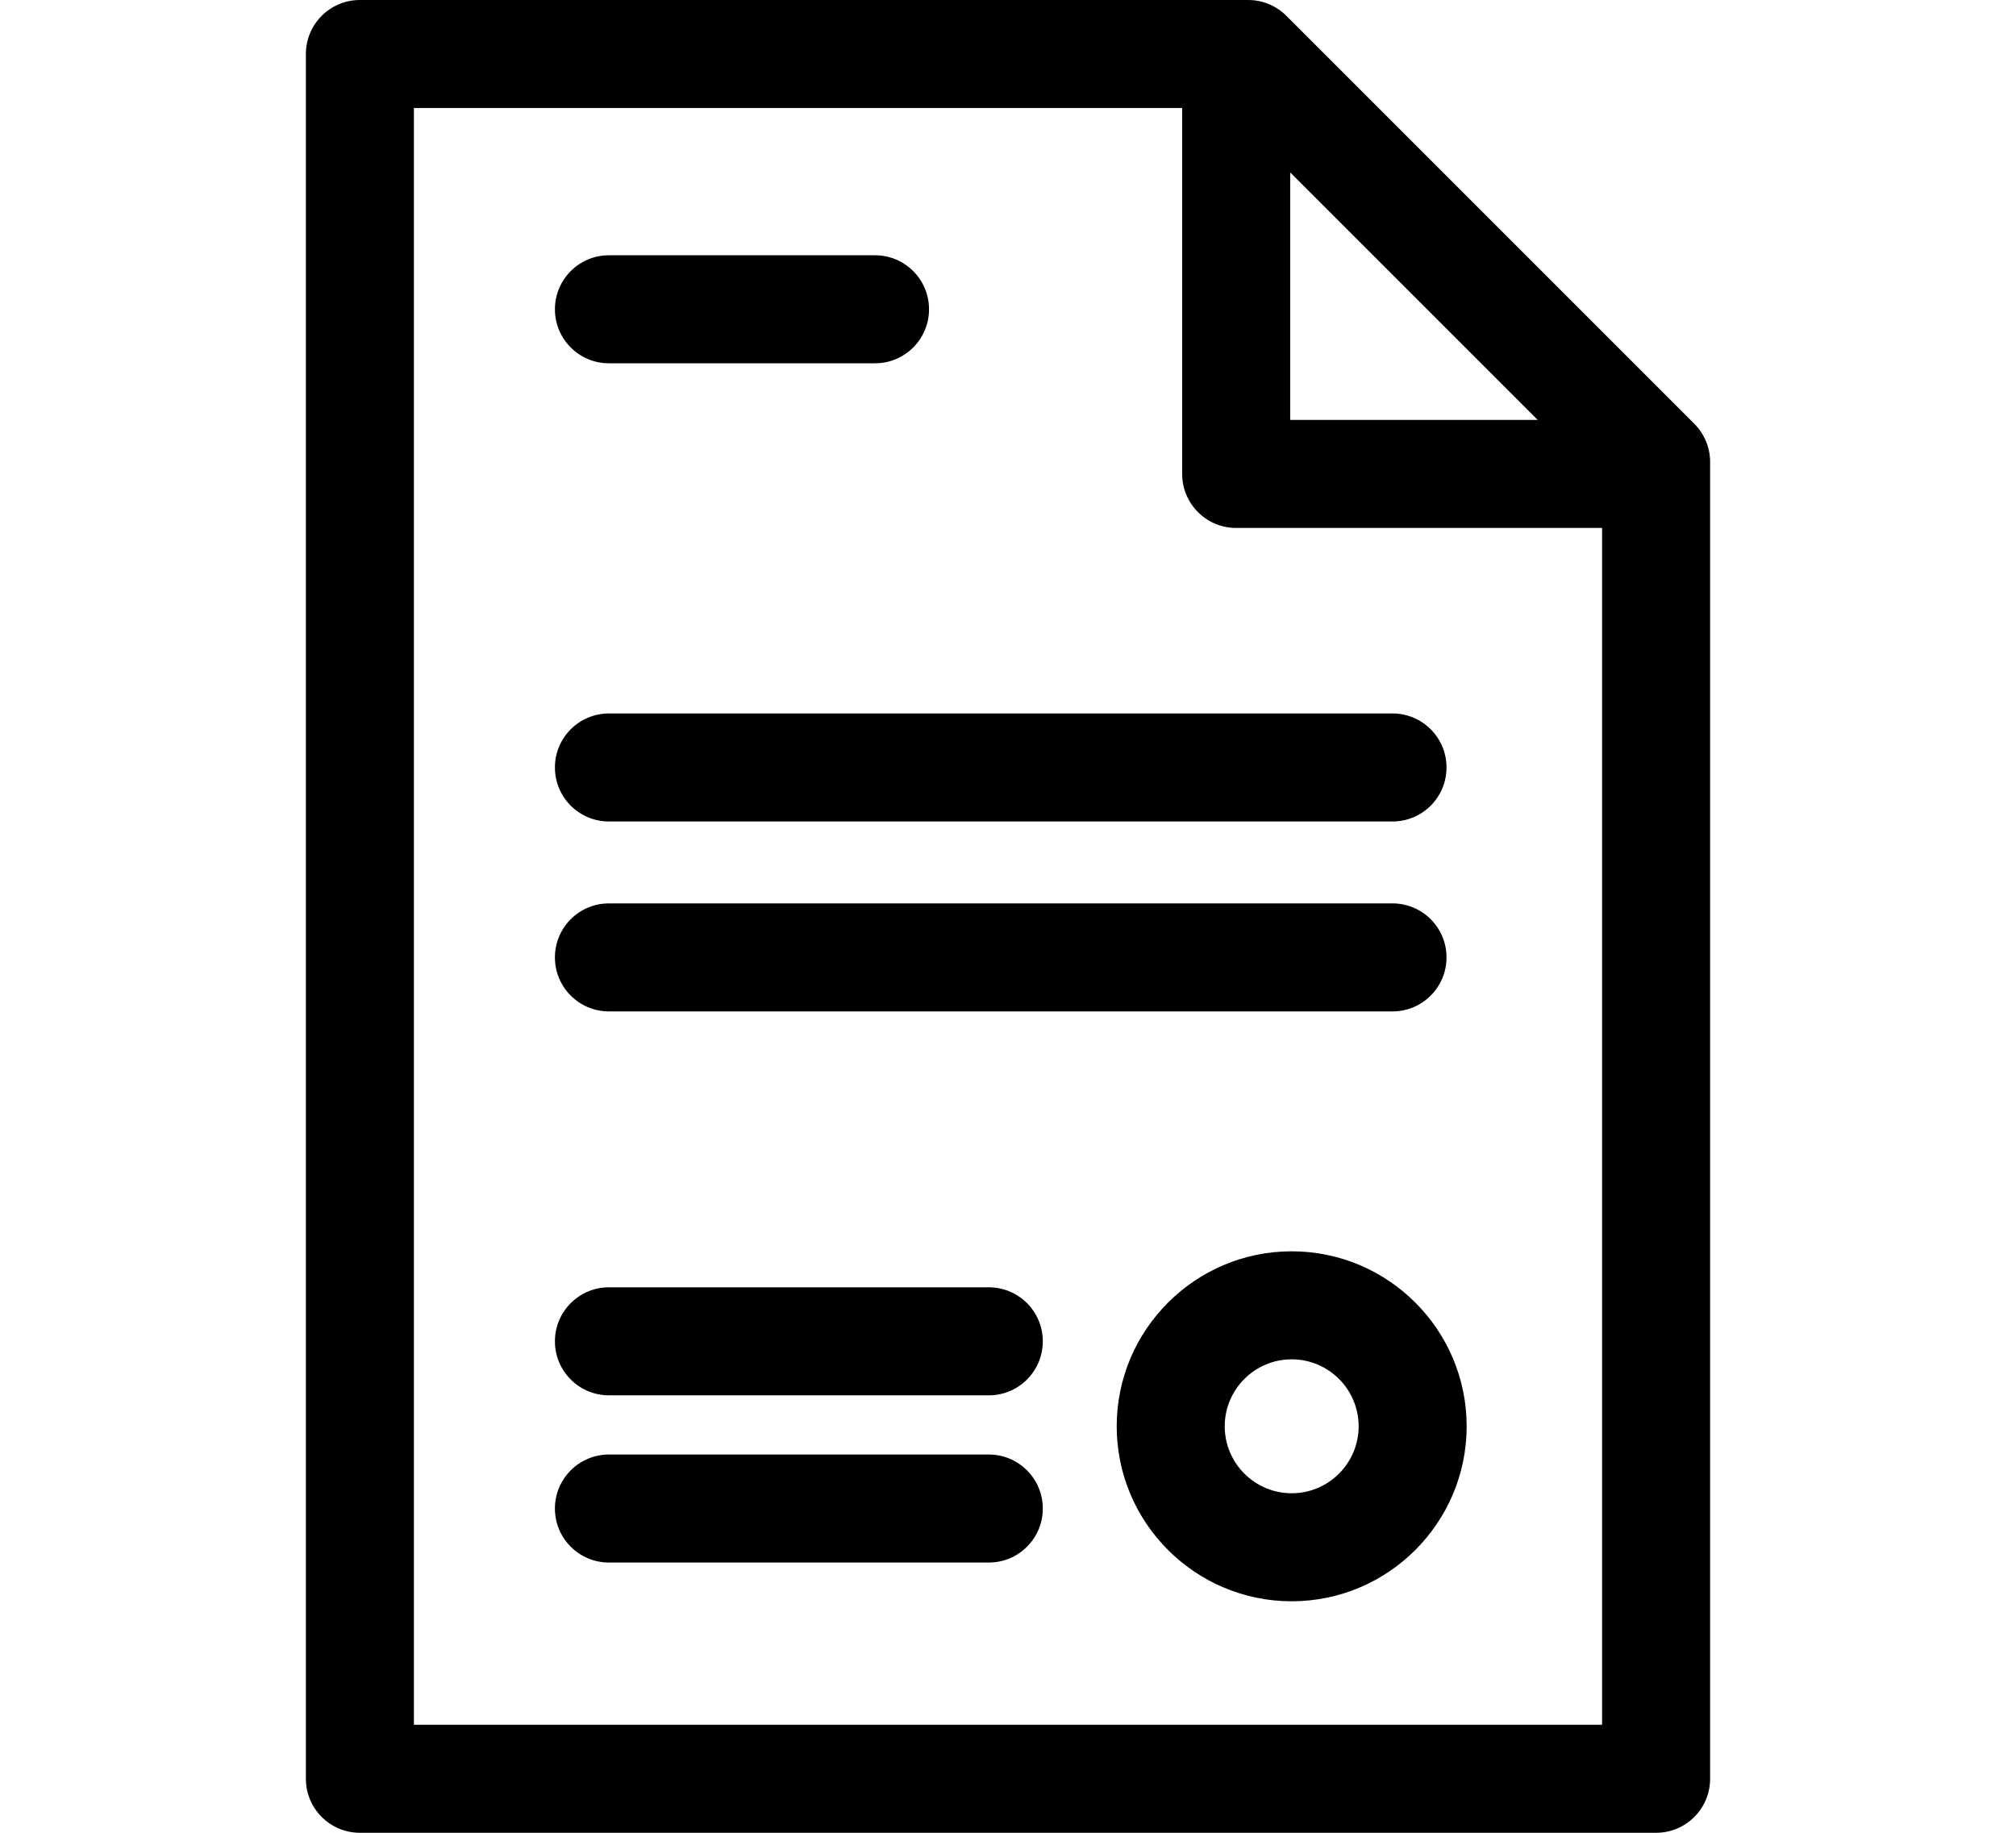 <svg fill="currentcolor" width="22" height="20" version="1.1" id="Layer_1" xmlns="http://www.w3.org/2000/svg" xmlns:xlink="http://www.w3.org/1999/xlink" viewBox="0 0 305.406 305.406" xml:space="preserve"><g id="SVGRepo_bgCarrier" stroke-width="0"></g><g id="SVGRepo_tracerCarrier" stroke-linecap="round" stroke-linejoin="round"></g><g id="SVGRepo_iconCarrier"> <g> <g> <g> <path d="M77.202,127.888c0,4.971,4.029,9,9,9h130.575c4.971,0,9-4.029,9-9s-4.029-9-9-9H86.202 C81.231,118.888,77.202,122.917,77.202,127.888z"></path> <path d="M86.202,168.538h130.575c4.971,0,9-4.029,9-9c0-4.971-4.029-9-9-9H86.202c-4.971,0-9,4.029-9,9 C77.202,164.509,81.231,168.538,86.202,168.538z"></path> <path d="M86.202,60.538h44.341c4.971,0,9-4.029,9-9c0-4.971-4.029-9-9-9H86.202c-4.971,0-9,4.029-9,9 C77.202,56.509,81.231,60.538,86.202,60.538z"></path> <path d="M149.503,242.374H86.202c-4.971,0-9,4.029-9,9c0,4.971,4.029,9,9,9h63.301c4.971,0,9-4.029,9-9 S154.474,242.374,149.503,242.374z"></path> <path d="M149.503,214.512H86.202c-4.971,0-9,4.029-9,9c0,4.971,4.029,9,9,9h63.301c4.971,0,9-4.029,9-9 C158.503,218.541,154.474,214.512,149.503,214.512z"></path> <path d="M267.067,70.613L199.091,2.636C197.402,0.948,195.113,0,192.727,0H44.703c-4.971,0-9,4.029-9,9v287.406 c0,4.971,4.029,9,9,9h216c4.971,0,9-4.029,9-9V76.977C269.703,74.59,268.755,72.301,267.067,70.613z M199.727,28.728 l41.249,41.249h-41.249V28.728z M251.703,287.406h-198V18h128.023v60.977c0,4.971,4.029,9,9,9h60.977V287.406z"></path> <path d="M199.976,208.512c-16.078,0-29.158,13.081-29.158,29.159s13.08,29.158,29.158,29.158s29.158-13.08,29.158-29.158 S216.054,208.512,199.976,208.512z M199.976,248.829c-6.152,0-11.158-5.005-11.158-11.158c0-6.153,5.006-11.159,11.158-11.159 c6.152,0,11.158,5.006,11.158,11.159C211.134,243.824,206.128,248.829,199.976,248.829z"></path> </g> </g> </g> </g></svg>

